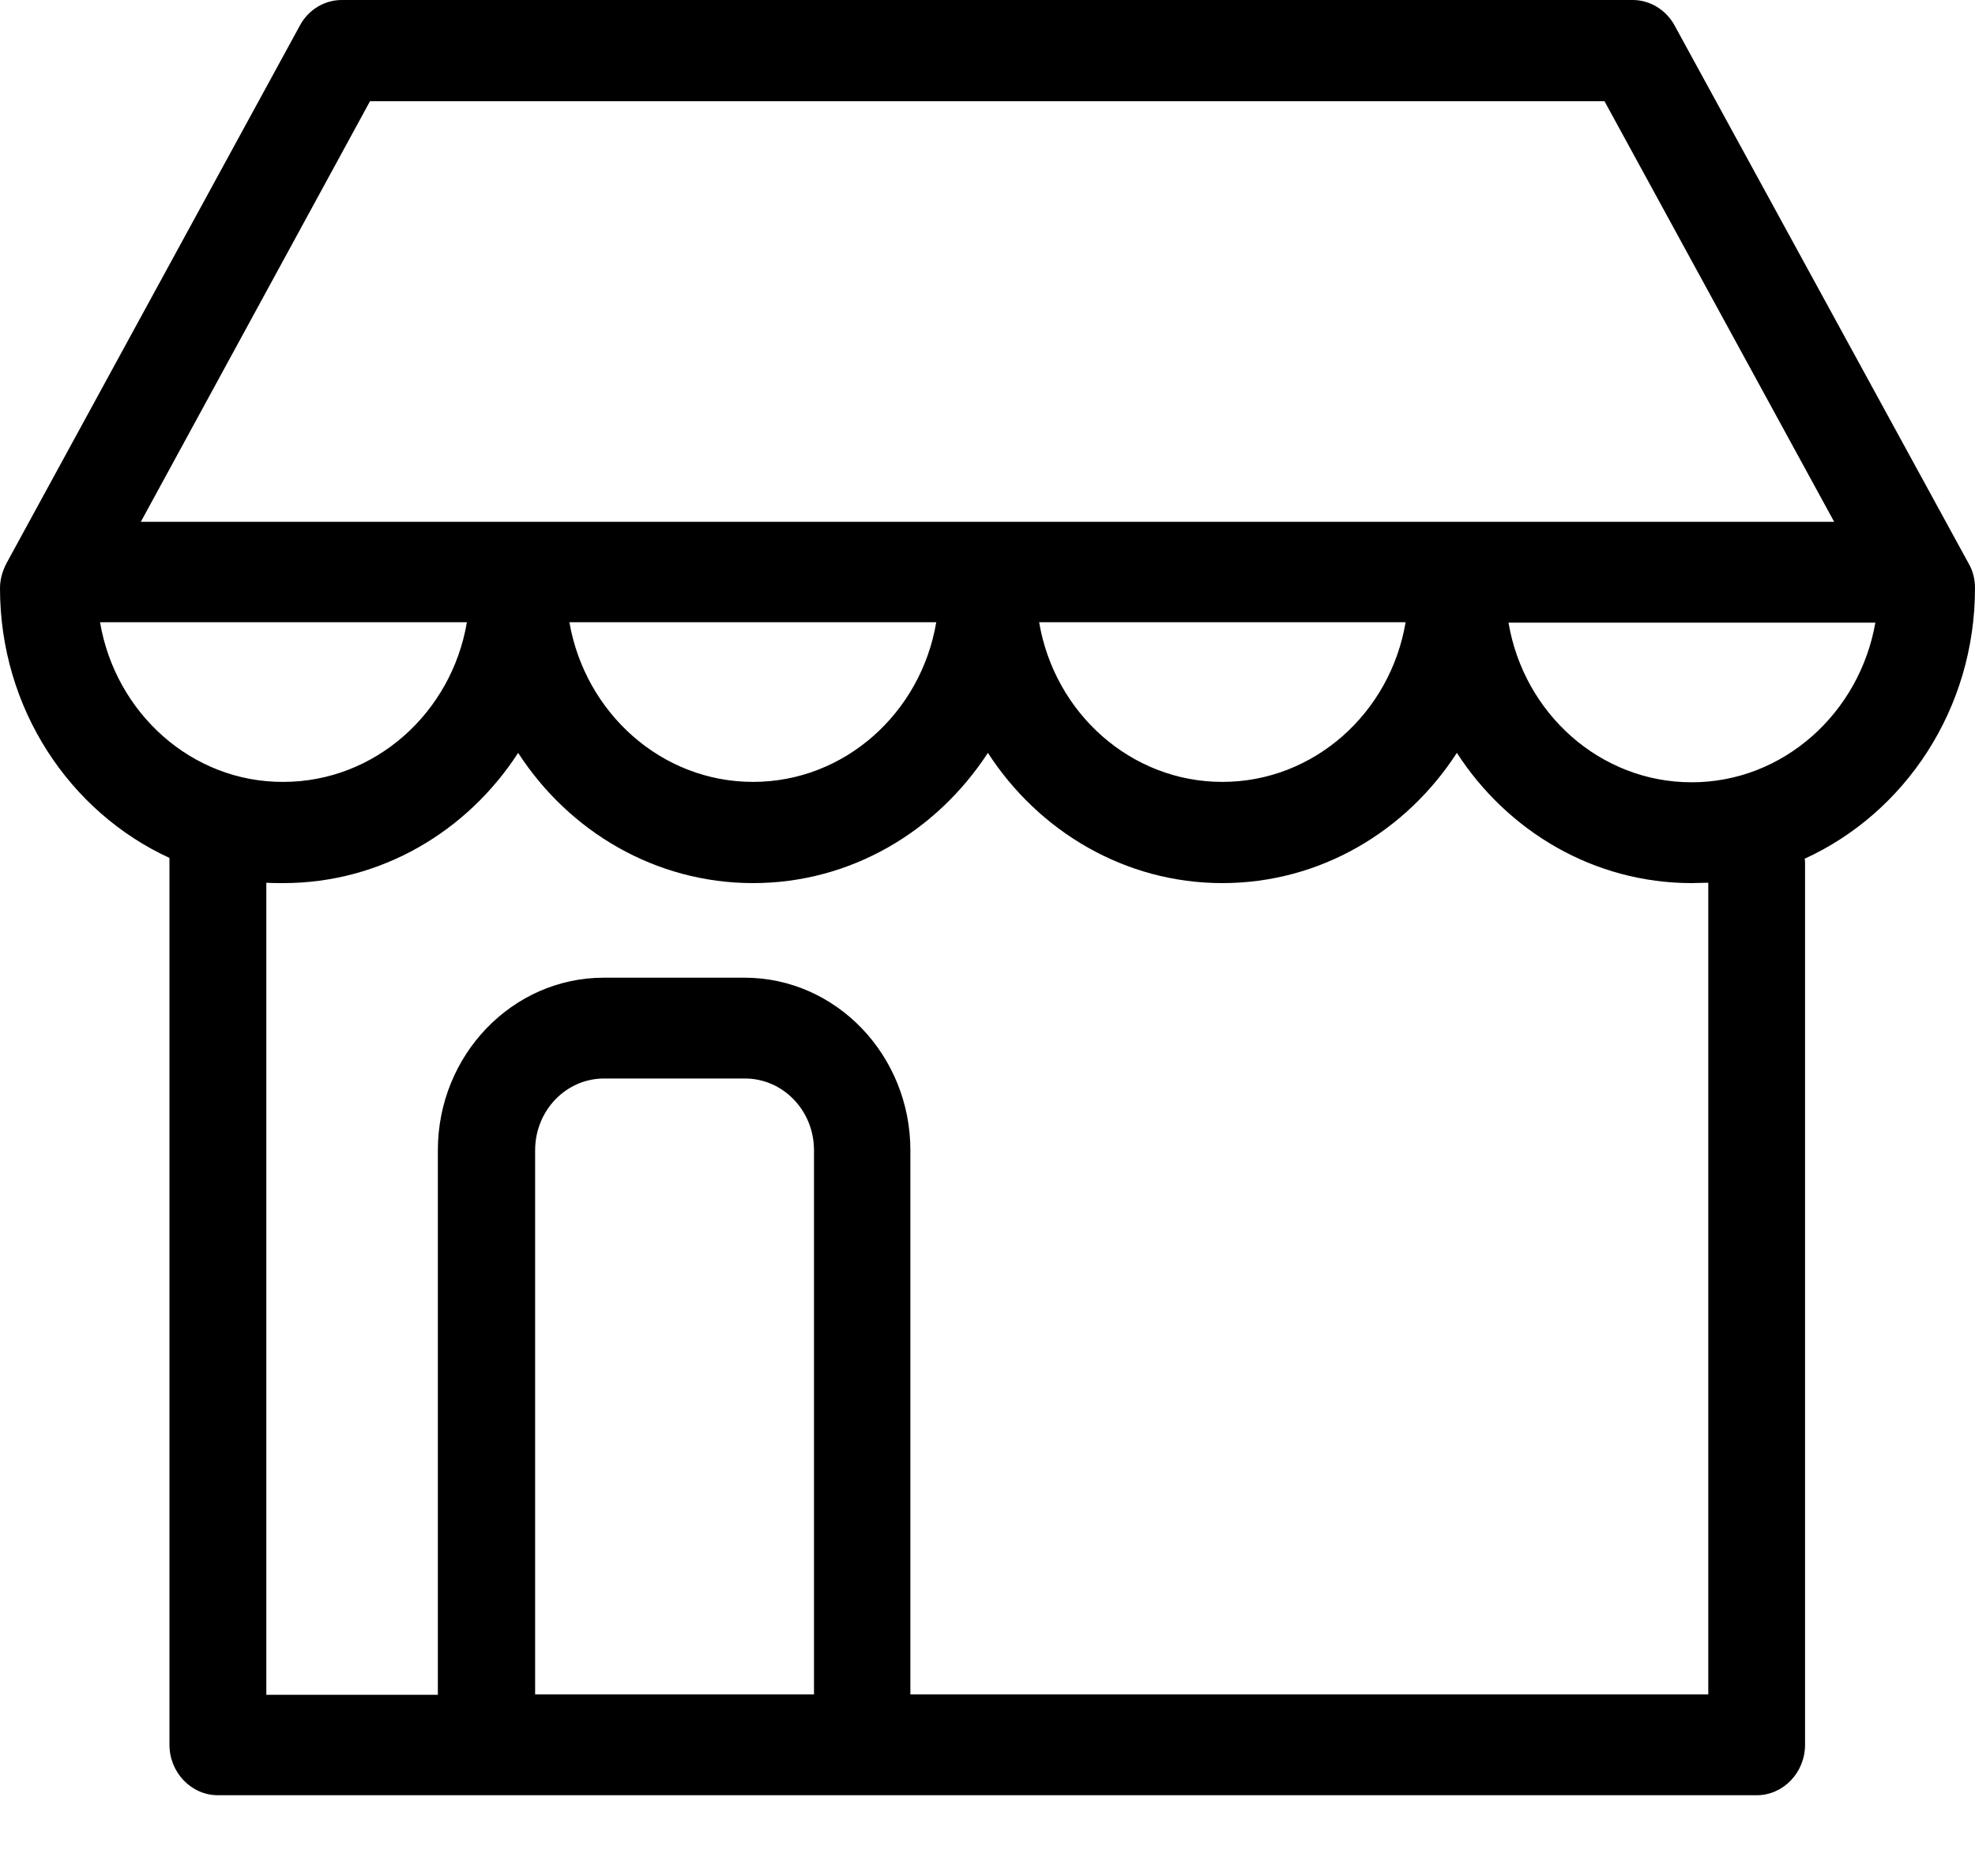 <svg width="20" height="19" viewBox="0 0 20 19" fill="none" xmlns="http://www.w3.org/2000/svg">
<path d="M16.959 0.26C16.874 0.102 16.71 0 16.535 0H3.461C3.286 0 3.122 0.098 3.036 0.26L0.065 5.706C0.025 5.783 0 5.868 0 5.957C0 7.178 0.707 8.225 1.716 8.689V17.671C1.716 17.952 1.937 18.182 2.207 18.182H4.916C4.92 18.182 4.924 18.182 4.928 18.182H8.729C8.733 18.182 8.737 18.182 8.741 18.182H17.789C18.059 18.182 18.279 17.952 18.279 17.671V8.753C18.279 8.731 18.279 8.714 18.275 8.697C19.289 8.234 20 7.183 20 5.957C20 5.868 19.98 5.783 19.935 5.706L16.959 0.26ZM3.747 1.025H16.248L18.574 5.285H1.426L3.747 1.025ZM14.234 6.302C14.079 7.221 13.306 7.919 12.378 7.919C11.451 7.919 10.678 7.221 10.523 6.302H14.234ZM9.481 6.302C9.326 7.221 8.553 7.919 7.626 7.919C6.698 7.919 5.926 7.221 5.766 6.302H9.481ZM1.013 6.302H4.728C4.573 7.221 3.796 7.919 2.869 7.919C1.941 7.923 1.169 7.221 1.013 6.302ZM8.243 17.161H8.239H5.419V11.65C5.419 11.25 5.729 10.923 6.118 10.923H7.544C7.928 10.923 8.243 11.246 8.243 11.65V17.161ZM17.299 17.161H9.219V11.65C9.219 10.689 8.468 9.902 7.54 9.902H6.114C5.19 9.902 4.434 10.684 4.434 11.65V17.165H2.697V8.94C2.754 8.944 2.812 8.944 2.869 8.944C3.858 8.944 4.732 8.421 5.247 7.625C5.762 8.421 6.637 8.944 7.626 8.944C8.615 8.944 9.485 8.421 10.004 7.625C10.519 8.421 11.393 8.944 12.378 8.944C13.367 8.944 14.238 8.421 14.753 7.625C15.268 8.421 16.142 8.944 17.131 8.944C17.188 8.944 17.241 8.94 17.299 8.94V17.161ZM17.131 7.923C16.203 7.923 15.431 7.225 15.276 6.306H18.991C18.831 7.221 18.059 7.923 17.131 7.923Z" fill="black"/>
</svg>
